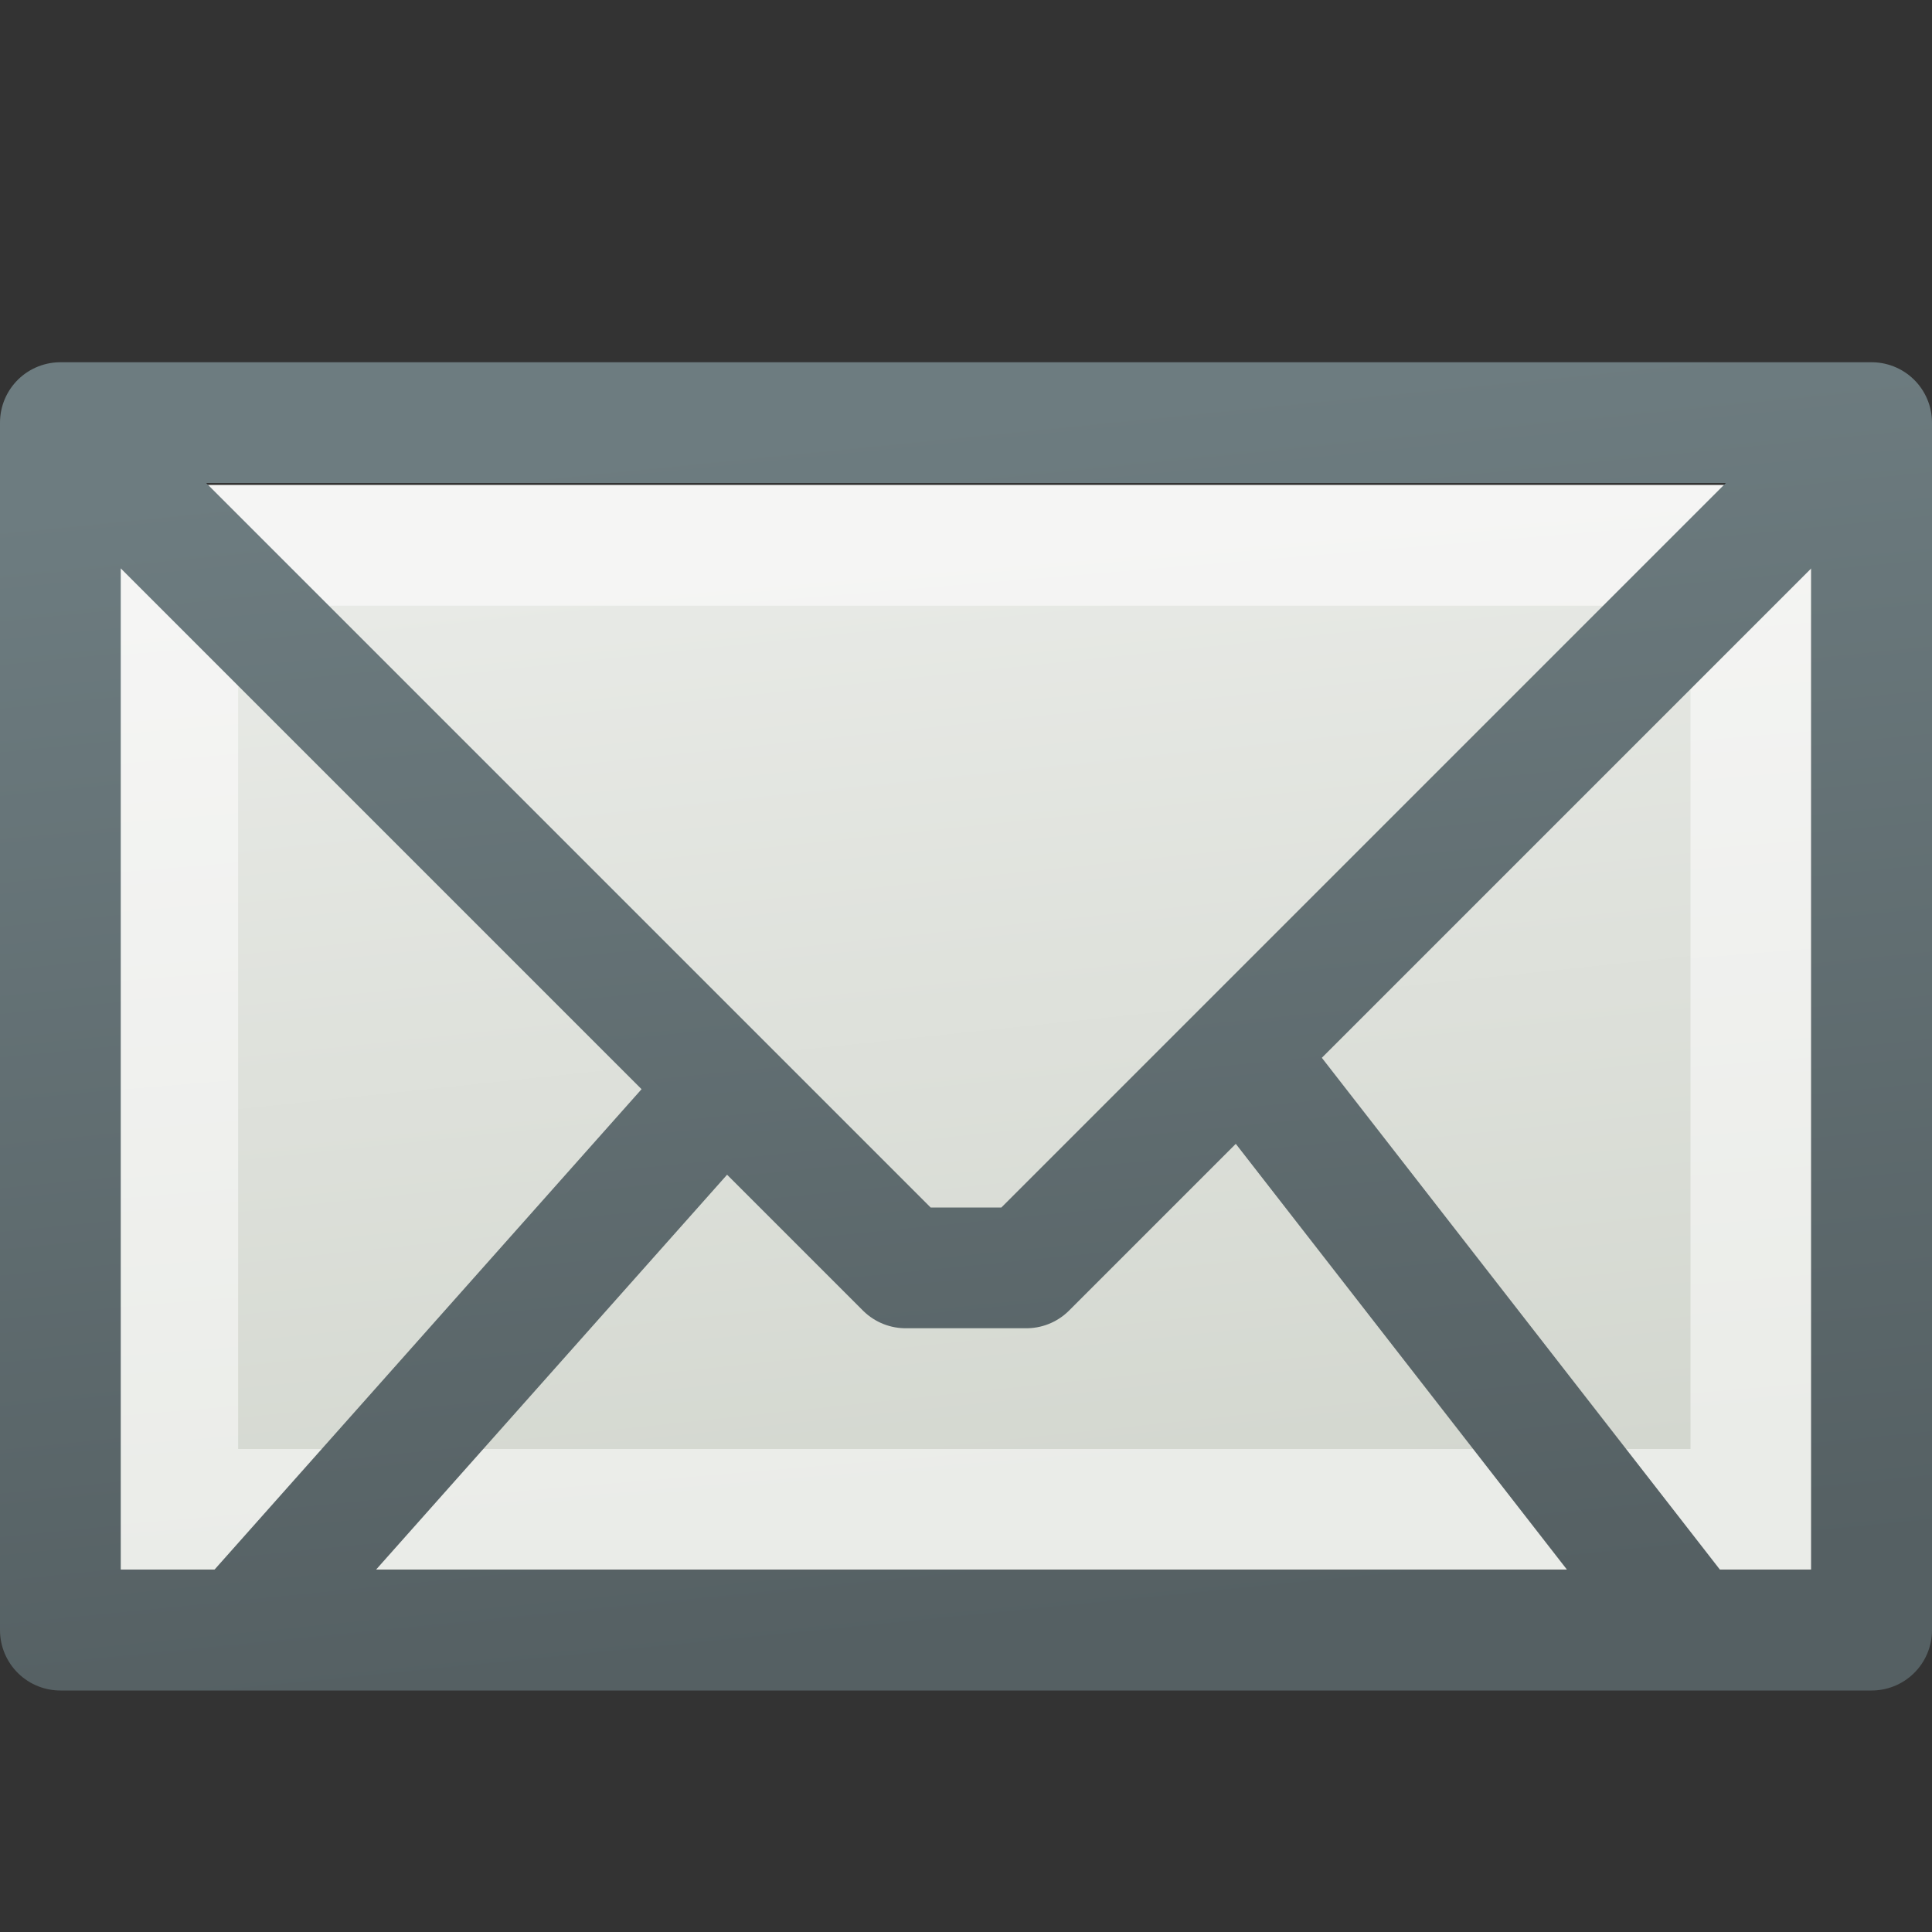 <?xml version="1.0" encoding="UTF-8" standalone="no"?>
<!-- Created with Inkscape (http://www.inkscape.org/) -->

<svg
   xmlns:dc="http://purl.org/dc/elements/1.1/"
   xmlns:cc="http://creativecommons.org/ns#"
   xmlns:rdf="http://www.w3.org/1999/02/22-rdf-syntax-ns#"
   xmlns:svg="http://www.w3.org/2000/svg"
   xmlns="http://www.w3.org/2000/svg"
   xmlns:xlink="http://www.w3.org/1999/xlink"
   xmlns:sodipodi="http://sodipodi.sourceforge.net/DTD/sodipodi-0.dtd"
   xmlns:inkscape="http://www.inkscape.org/namespaces/inkscape"
   width="16px"
   height="16px"
   id="svg3000"
   version="1.1"
   inkscape:version="0.48.4 r9939"
   sodipodi:docname="mail.svg"
   enable-background="new"
   inkscape:export-filename="/home/www/scrivo/ScrivoIcons/mail.png"
   inkscape:export-xdpi="90"
   inkscape:export-ydpi="90">
  <rect width="100%" height="100%" fill="#333333" stroke="none"/>
  <defs
     id="defs3002">
    <linearGradient
       id="linearGradient4211">
      <stop
         id="stop4213"
         offset="0"
         style="stop-color:#d3d7cf;stop-opacity:1" />
      <stop
         id="stop4215"
         offset="1"
         style="stop-color:#e8eae6;stop-opacity:1;" />
    </linearGradient>
    <linearGradient
       id="linearGradient4189">
      <stop
         style="stop-color:#f0eac6;stop-opacity:1;"
         offset="0"
         id="stop4191" />
      <stop
         style="stop-color:#ebe3ad;stop-opacity:1;"
         offset="1"
         id="stop4193" />
    </linearGradient>
    <linearGradient
       id="linearGradient3987">
      <stop
         style="stop-color:#eaece8;stop-opacity:1;"
         offset="0"
         id="stop3989" />
      <stop
         style="stop-color:#f5f5f4;stop-opacity:1;"
         offset="1"
         id="stop3991" />
    </linearGradient>
    <linearGradient
       id="linearGradient11102">
      <stop
         style="stop-color:#556063;stop-opacity:1;"
         offset="0"
         id="stop11104" />
      <stop
         style="stop-color:#6d7c80;stop-opacity:1;"
         offset="1"
         id="stop11106" />
    </linearGradient>
    <linearGradient
       inkscape:collect="always"
       xlink:href="#linearGradient11102"
       id="linearGradient4185"
       x1="8.5"
       y1="13.5"
       x2="7.5"
       y2="3.5"
       gradientUnits="userSpaceOnUse" />
    <linearGradient
       inkscape:collect="always"
       xlink:href="#linearGradient4211"
       id="linearGradient4195"
       x1="9.167"
       y1="13.5"
       x2="8.016"
       y2="3.479"
       gradientUnits="userSpaceOnUse"
       gradientTransform="matrix(0.869,0,0,0.798,1.038,1.722)" />
    <linearGradient
       inkscape:collect="always"
       xlink:href="#linearGradient3987"
       id="linearGradient4199"
       gradientUnits="userSpaceOnUse"
       x1="8.5"
       y1="13.5"
       x2="7.5"
       y2="3.5"
       gradientTransform="translate(-2.298,-6.497)" />
    <linearGradient
       inkscape:collect="always"
       xlink:href="#linearGradient11102"
       id="linearGradient3037"
       gradientUnits="userSpaceOnUse"
       x1="8.5"
       y1="13.5"
       x2="7.5"
       y2="3.5"
       gradientTransform="matrix(0.666,0,0,0.71,3.176,3.021)" />
    <linearGradient
       inkscape:collect="always"
       xlink:href="#linearGradient3987"
       id="linearGradient3039"
       gradientUnits="userSpaceOnUse"
       x1="8.5"
       y1="13.5"
       x2="7.5"
       y2="3.5"
       gradientTransform="matrix(0.666,0,0,0.71,3.176,3.021)" />
    <linearGradient
       inkscape:collect="always"
       xlink:href="#linearGradient4189"
       id="linearGradient3041"
       gradientUnits="userSpaceOnUse"
       x1="7.5"
       y1="3.5"
       x2="8.5"
       y2="13.5"
       gradientTransform="matrix(0.666,0,0,0.71,3.176,3.021)" />
    <linearGradient
       inkscape:collect="always"
       xlink:href="#linearGradient3987"
       id="linearGradient3902"
       x1="-0.425"
       y1="19.599"
       x2="-1.341"
       y2="9.523"
       gradientUnits="userSpaceOnUse"
       gradientTransform="matrix(0.869,0,0,0.798,8.369,-3.147)" />
    <linearGradient
       gradientTransform="matrix(0.667,0,0,0.698,3.167,3.056)"
       inkscape:collect="always"
       xlink:href="#linearGradient11102"
       id="linearGradient4185-6"
       x1="8.5"
       y1="13.5"
       x2="7.5"
       y2="3.5"
       gradientUnits="userSpaceOnUse" />
    <linearGradient
       y2="3.479"
       x2="8.016"
       y1="13.5"
       x1="9.167"
       gradientTransform="matrix(0.579,0,0,0.558,3.859,4.258)"
       gradientUnits="userSpaceOnUse"
       id="linearGradient3956"
       xlink:href="#linearGradient4211"
       inkscape:collect="always" />
    <linearGradient
       y2="9.523"
       x2="-1.341"
       y1="19.599"
       x1="-0.425"
       gradientTransform="matrix(0.579,0,0,0.558,8.746,0.858)"
       gradientUnits="userSpaceOnUse"
       id="linearGradient3958"
       xlink:href="#linearGradient3987"
       inkscape:collect="always" />
  </defs>
  <sodipodi:namedview
     id="base"
     pagecolor="#ffffff"
     bordercolor="#666666"
     borderopacity="1.0"
     inkscape:pageopacity="0.0"
     inkscape:pageshadow="2"
     inkscape:zoom="22.627417"
     inkscape:cx="4.5718028"
     inkscape:cy="6.4671076"
     inkscape:current-layer="layer1"
     showgrid="true"
     inkscape:grid-bbox="true"
     inkscape:document-units="px"
     inkscape:snap-grids="true"
     inkscape:window-width="1163"
     inkscape:window-height="870"
     inkscape:window-x="289"
     inkscape:window-y="105"
     inkscape:window-maximized="0"
     inkscape:snap-bbox="true">
    <inkscape:grid
       type="xygrid"
       id="grid3008"
       empspacing="4"
       visible="true"
       enabled="true"
       snapvisiblegridlinesonly="true"
       spacingx="0.5px"
       spacingy="0.5px" />
  </sodipodi:namedview>
  <g
     inkscape:groupmode="layer"
     id="layer1"
     inkscape:label="mail"
     style="display:inline">
    <rect
       style="fill:url(#linearGradient4195);fill-opacity:1;stroke:url(#linearGradient3902);stroke-width:1;stroke-linecap:square;stroke-linejoin:miter;stroke-miterlimit:4;stroke-opacity:1;stroke-dasharray:none"
       id="rect4187"
       width="13.028"
       height="7.984"
       x="1.472"
       y="4.516" />
    <path
       id="path4175"
       style="fill:none;stroke:url(#linearGradient4185);stroke-width:1px;stroke-linecap:butt;stroke-linejoin:round;stroke-opacity:1"
       d="M 14,13.5 10.5,9 M 2,13.5 6,9 m -5.5,-5.5 7,7 1,0 7,-7 m -15,0 15,0 0,10 -15,0 z"
       inkscape:connector-curvature="0" />
  </g>
  <g
     style="display:none"
     inkscape:label="mail small"
     id="g3021"
     inkscape:groupmode="layer">
    <rect
       style="fill:url(#linearGradient3956);fill-opacity:1;stroke:url(#linearGradient3958);stroke-width:1;stroke-linecap:square;stroke-linejoin:miter;stroke-miterlimit:4;stroke-opacity:1;stroke-dasharray:none;display:inline"
       id="rect4187-9"
       width="8.685"
       height="5.575"
       x="4.148"
       y="6.21" />
    <path
       id="path4175-2"
       style="fill:none;stroke:url(#linearGradient4185-6);stroke-width:1px;stroke-linecap:butt;stroke-linejoin:round;stroke-opacity:1;display:inline"
       d="M 12.5,12.484 10.167,9.341 M 4.5,12.484 7.167,9.341 M 3.5,5.5 l 4.667,4.888 0.667,0 L 13.5,5.5 m -10,0 10,0 0,6.984 -10,0 z"
       inkscape:connector-curvature="0" />
  </g>
</svg>
